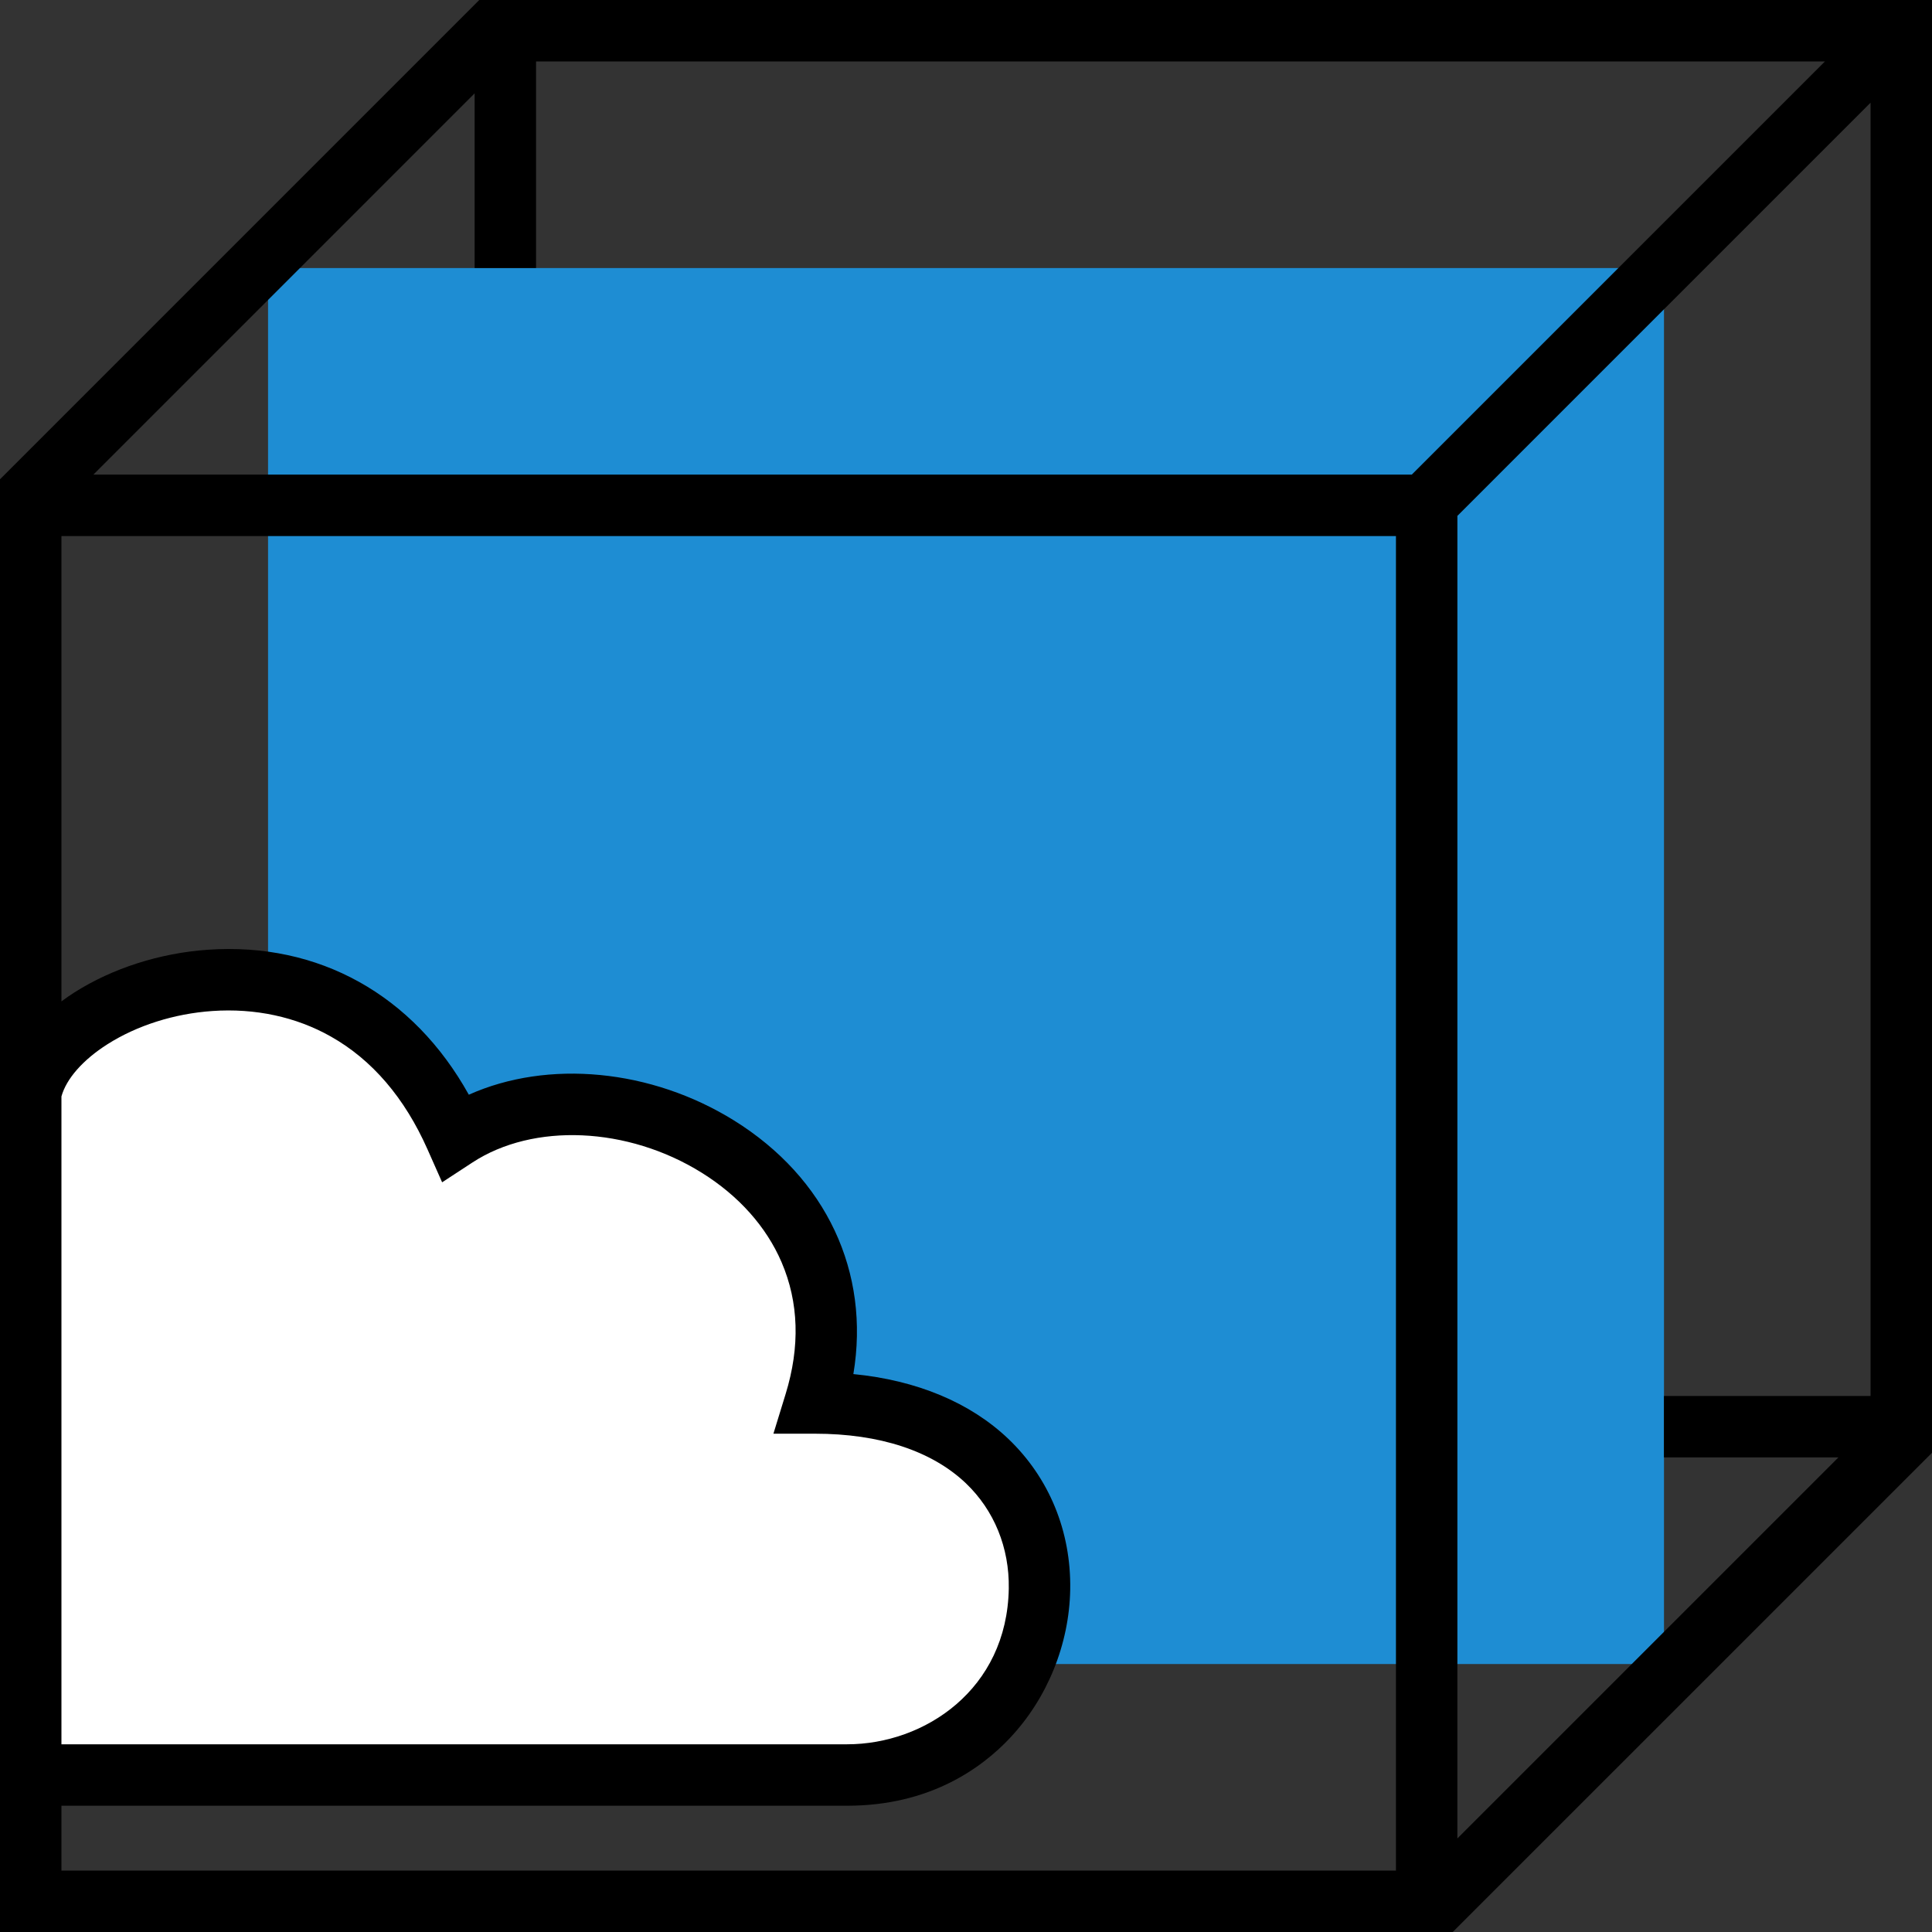 <svg width="50" height="50" viewBox="0 0 50 50" fill="none" xmlns="http://www.w3.org/2000/svg">
<rect x="0" y="0" width="50" height="50" fill="#333333" stroke="none"/>
<path d="M43.064 6.937H6.937V43.065H43.064V6.937Z" fill="#1E8DD3"/>
<path d="M21.925 45.936H0.792V28.297C1.369 25.418 8.941 23.001 11.79 29.421C15.648 26.896 22.931 30.321 21.092 36.308C29.277 36.308 28.124 45.936 21.925 45.936Z" fill="white"/>
<path d="M50 0H12.403L0.06 12.344L0 12.403V50H37.512H37.597L49.941 37.657L50 37.598V0ZM47.578 37.718L37.717 47.579V13.351L48.41 2.658V36.128H43.063V37.718H47.577H47.578ZM13.873 6.936V1.59H47.23L36.537 12.283H2.417L12.283 2.416V6.936H13.873ZM2.779 27.026C3.545 26.539 4.509 26.233 5.494 26.165C6.599 26.088 7.659 26.315 8.56 26.824C9.63 27.427 10.471 28.41 11.063 29.743L11.442 30.598L12.225 30.086C13.805 29.051 16.245 29.158 18.157 30.348C19.115 30.944 19.831 31.745 20.227 32.666C20.673 33.704 20.709 34.851 20.332 36.076L20.016 37.104H21.091C22.765 37.104 24.116 37.548 24.998 38.388C25.73 39.088 26.124 40.054 26.107 41.11C26.064 43.728 23.92 45.142 21.925 45.142H1.59V28.376C1.716 27.918 2.148 27.427 2.779 27.026V27.026ZM26.139 44.977C27.106 43.951 27.673 42.55 27.697 41.136C27.722 39.632 27.153 38.247 26.096 37.238C25.111 36.299 23.728 35.721 22.085 35.561C22.526 32.922 21.383 30.482 18.997 28.998C16.855 27.667 14.185 27.413 12.133 28.331C10.695 25.745 8.245 24.38 5.383 24.579C4.139 24.665 2.911 25.058 1.926 25.684C1.811 25.758 1.698 25.835 1.59 25.915V13.873H36.127V48.411H1.59V46.732H21.925C24.043 46.732 25.386 45.778 26.139 44.978V44.977Z" fill="black"/>
</svg>
